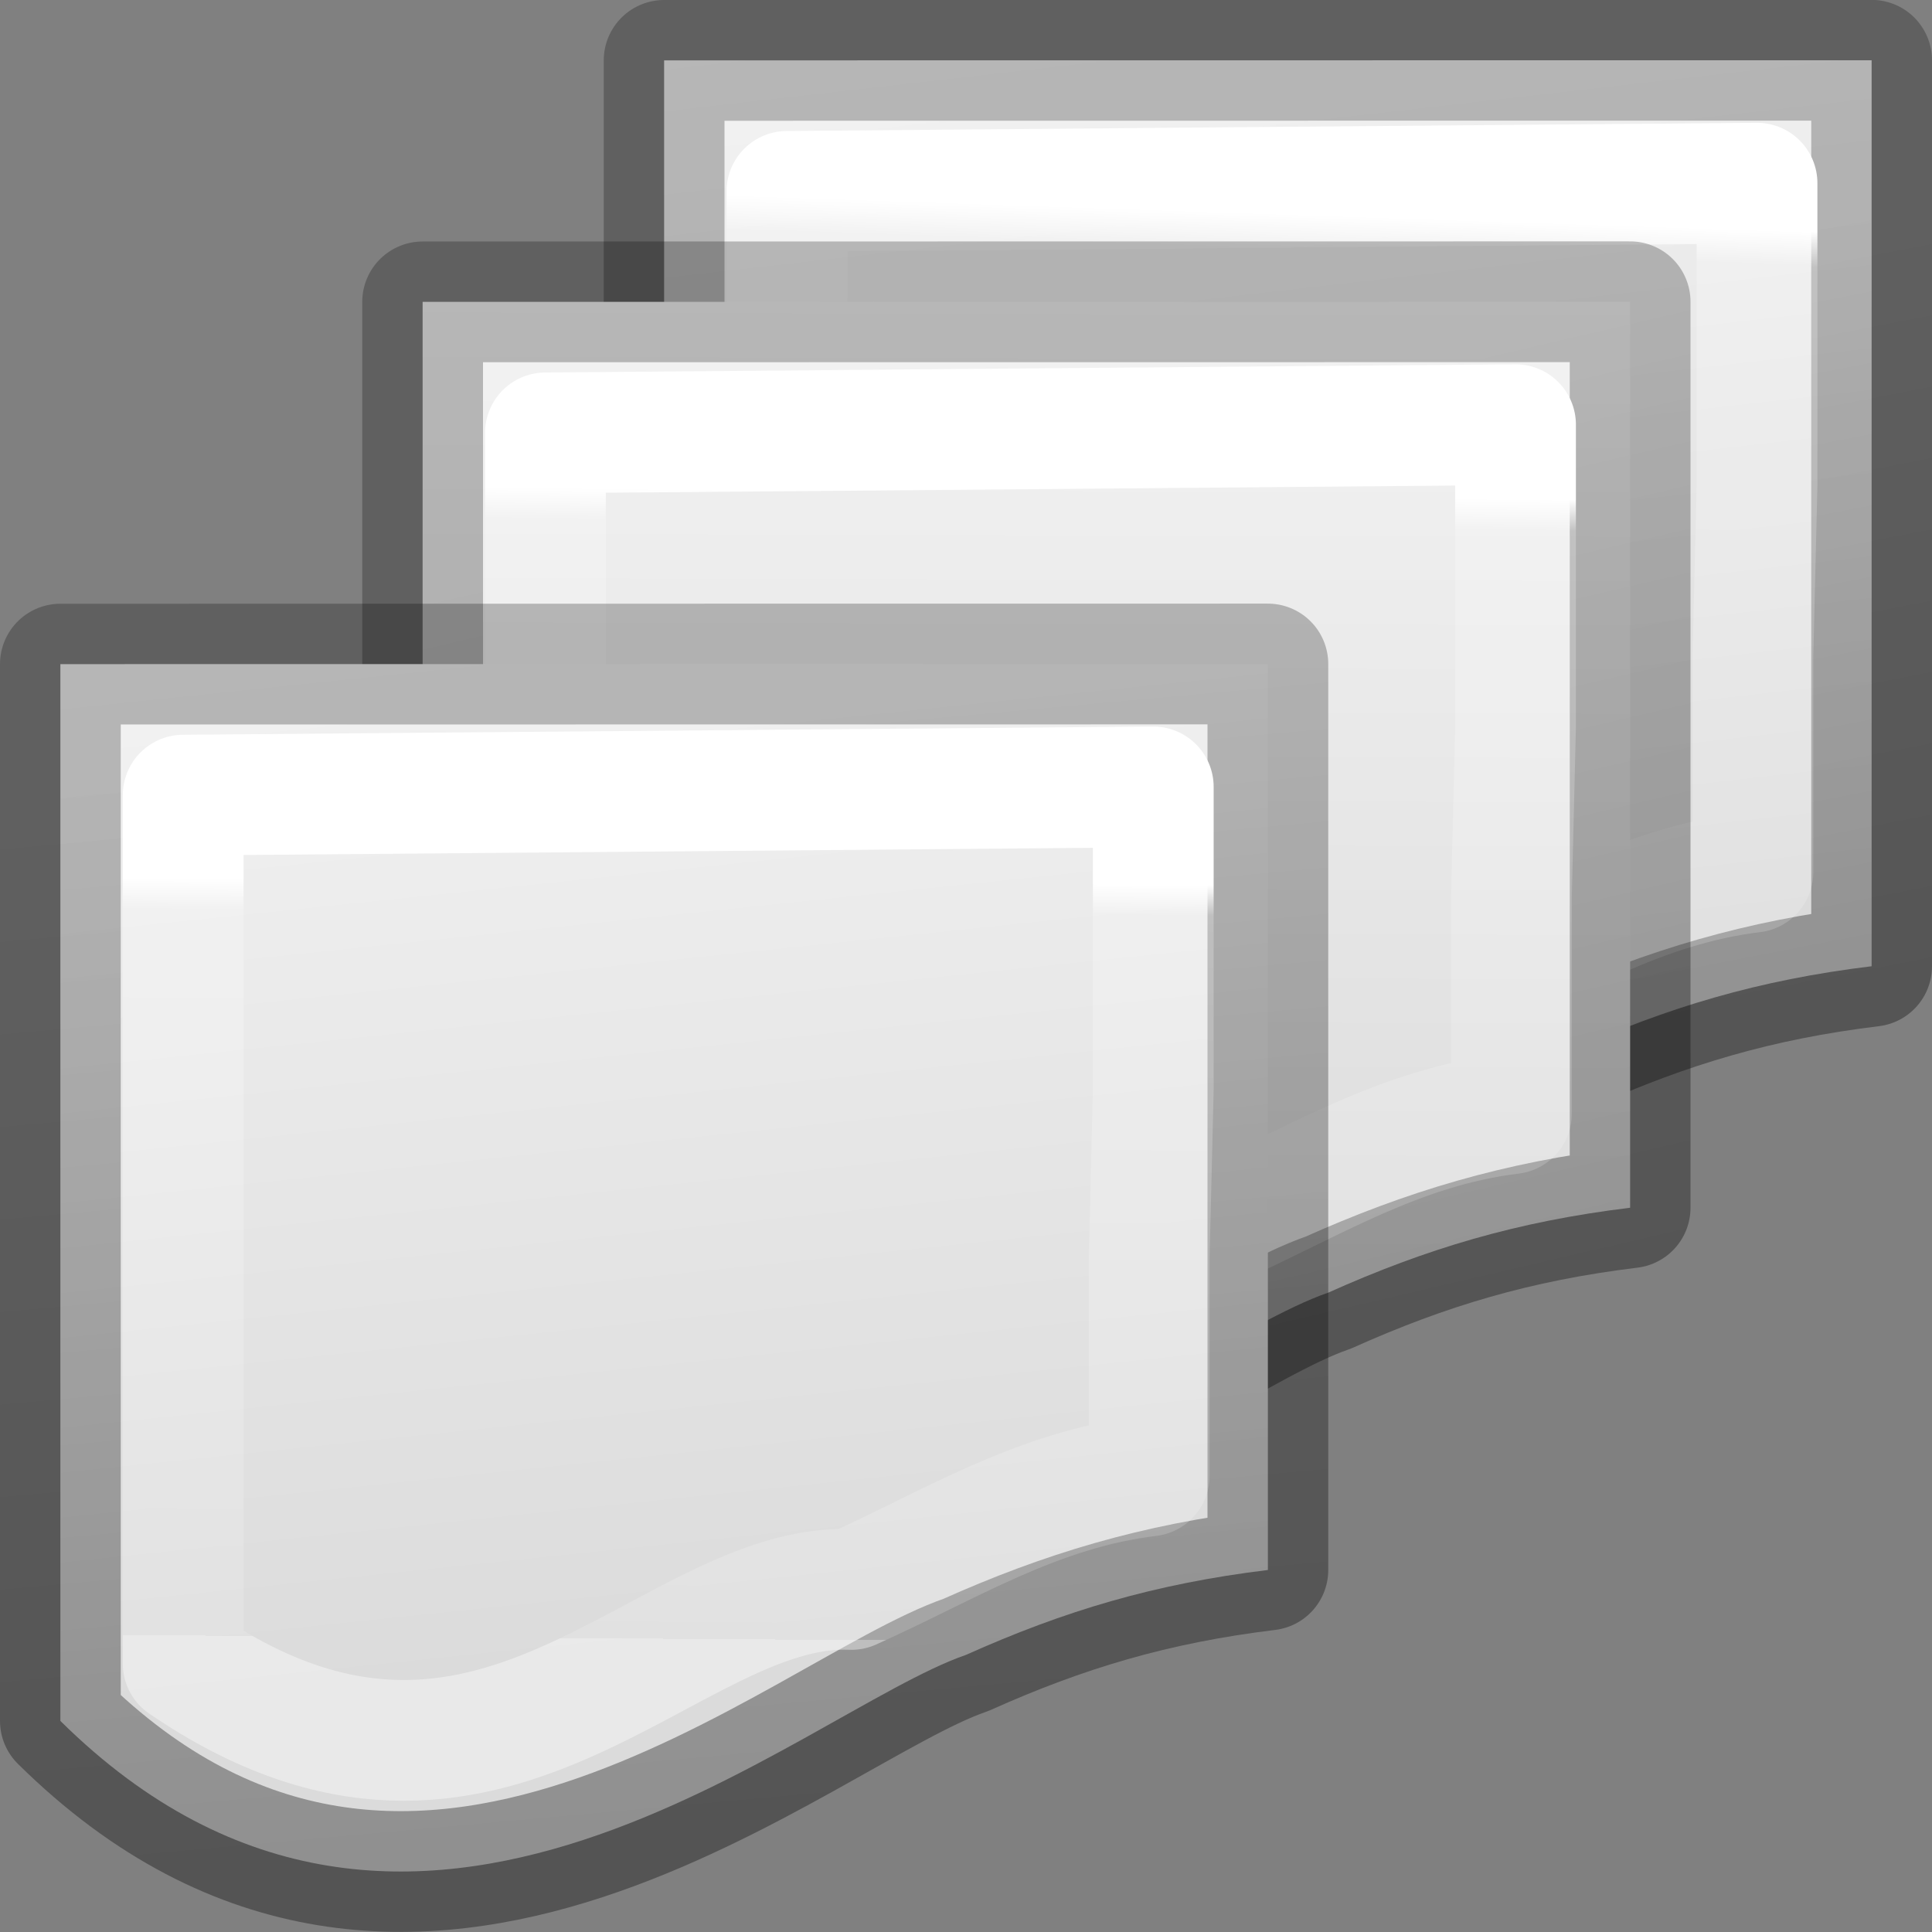 <svg viewBox="0 0 16 16" xmlns="http://www.w3.org/2000/svg" xmlns:xlink="http://www.w3.org/1999/xlink"><rect x="0" y="0" width="16" height="16" fill="#808080" stroke="none"/><linearGradient id="a" gradientTransform="matrix(.243 0 0 .351 2.162 -.432)" gradientUnits="userSpaceOnUse" x1="7.028" x2="6.944" xlink:href="#l" y1="21.992" y2="39.864"/><linearGradient id="b" gradientTransform="matrix(.243 0 0 .351 2.162 -.432)" gradientUnits="userSpaceOnUse" x1="7.394" x2="7.242" xlink:href="#l" y1="21.354" y2="39.705"/><linearGradient id="c" gradientTransform="matrix(.243 0 0 .351 2.162 -.432)" gradientUnits="userSpaceOnUse" x1="8.312" x2="7.833" xlink:href="#l" y1="20.369" y2="40.661"/><linearGradient id="d" gradientTransform="matrix(.254 0 0 .305 19.129 -.685)" gradientUnits="userSpaceOnUse" x1="-2.323" x2="-5.945" xlink:href="#j" y1="41.954" y2="19.579"/><linearGradient id="e" gradientTransform="matrix(.286 0 0 .304 -25.84 -3.7)" gradientUnits="userSpaceOnUse" x1="82.277" x2="85.288" xlink:href="#k" y1="29.872" y2="57.896"/><linearGradient id="f" gradientTransform="matrix(.286 0 0 .304 -25.84 -3.7)" gradientUnits="userSpaceOnUse" x1="89.215" x2="92.191" xlink:href="#k" y1="28.719" y2="59.015"/><linearGradient id="g" gradientTransform="matrix(.254 0 0 .305 19.129 -.685)" gradientUnits="userSpaceOnUse" x1="-31.756" x2="-34.001" xlink:href="#j" y1="49.897" y2="20.28"/><linearGradient id="h" gradientTransform="matrix(.254 0 0 .305 19.129 -.685)" gradientUnits="userSpaceOnUse" x1="-28.734" x2="-34.001" xlink:href="#j" y1="47.382" y2="20.28"/><linearGradient id="i" gradientTransform="matrix(.286 0 0 .304 -25.84 -3.7)" gradientUnits="userSpaceOnUse" x1="84.517" x2="84.443" xlink:href="#k" y1="28.719" y2="58.862"/><linearGradient id="j" gradientTransform="matrix(.254 0 0 .305 19.129 -.685)" gradientUnits="userSpaceOnUse" x1="4.89" x2="5.008" y1="15.949" y2="5.354"><stop offset="0" stop-opacity=".34"/><stop offset="1" stop-opacity=".247"/></linearGradient><linearGradient id="k" gradientTransform="matrix(.286 0 0 .304 -25.84 -3.7)" gradientUnits="userSpaceOnUse" x1="8.006" x2="7.932" y1="6.025" y2="15.997"><stop offset="0" stop-color="#f4f4f4"/><stop offset="1" stop-color="#dbdbdb"/></linearGradient><linearGradient id="l" gradientTransform="matrix(.243 0 0 .351 2.162 -.432)" gradientUnits="userSpaceOnUse" x1="5.356" x2="5.271" y1="7.134" y2="13.236"><stop offset="0" stop-color="#fff"/><stop offset=".041" stop-color="#fff" stop-opacity=".235"/><stop offset="1" stop-color="#fff" stop-opacity=".157"/><stop offset="1" stop-color="#fff" stop-opacity=".392"/></linearGradient><g stroke-linejoin="round"><g transform="translate(5 -5)"><path d="m.5 5.5v2.5 6.252c2.919 2.886 6.135-.077 7.5-.547.812-.364 1.562-.589 2.5-.703v-1.133-.664-3.206-1.25-1.25z" fill="url(#e)" stroke="url(#d)"/><path d="m1.517 6.585v2.5 4.693c2.56 1.75 4-.678 5.534-.615.812-.364 1.528-.826 2.466-.94v-1.133-.664l.034-1.409v-1.25-1.25z" fill="none" stroke="url(#c)"/></g><g transform="translate(3 -3)"><path d="m.5 5.5v2.5 6.252c2.919 2.886 6.135-.077 7.5-.547.812-.364 1.562-.589 2.5-.703v-1.133-.664-3.206-1.25-1.25z" fill="url(#i)" stroke="url(#h)"/><path d="m1.517 6.585v2.5 4.693c2.56 1.75 4-.678 5.534-.615.812-.364 1.528-.826 2.466-.94v-1.133-.664l.034-1.409v-1.25-1.25z" fill="none" stroke="url(#b)"/></g><path d="m.5 5.5v2.5 6.252c2.919 2.886 6.135-.077 7.5-.547.812-.364 1.562-.589 2.5-.703v-1.133-.664-3.206-1.25-1.25z" fill="url(#f)" stroke="url(#g)"/><path d="m1.517 6.585v2.5 4.693c2.56 1.75 4-.678 5.534-.615.812-.364 1.528-.826 2.466-.94v-1.133-.664l.034-1.409v-1.25-1.25z" fill="none" stroke="url(#a)"/></g></svg>